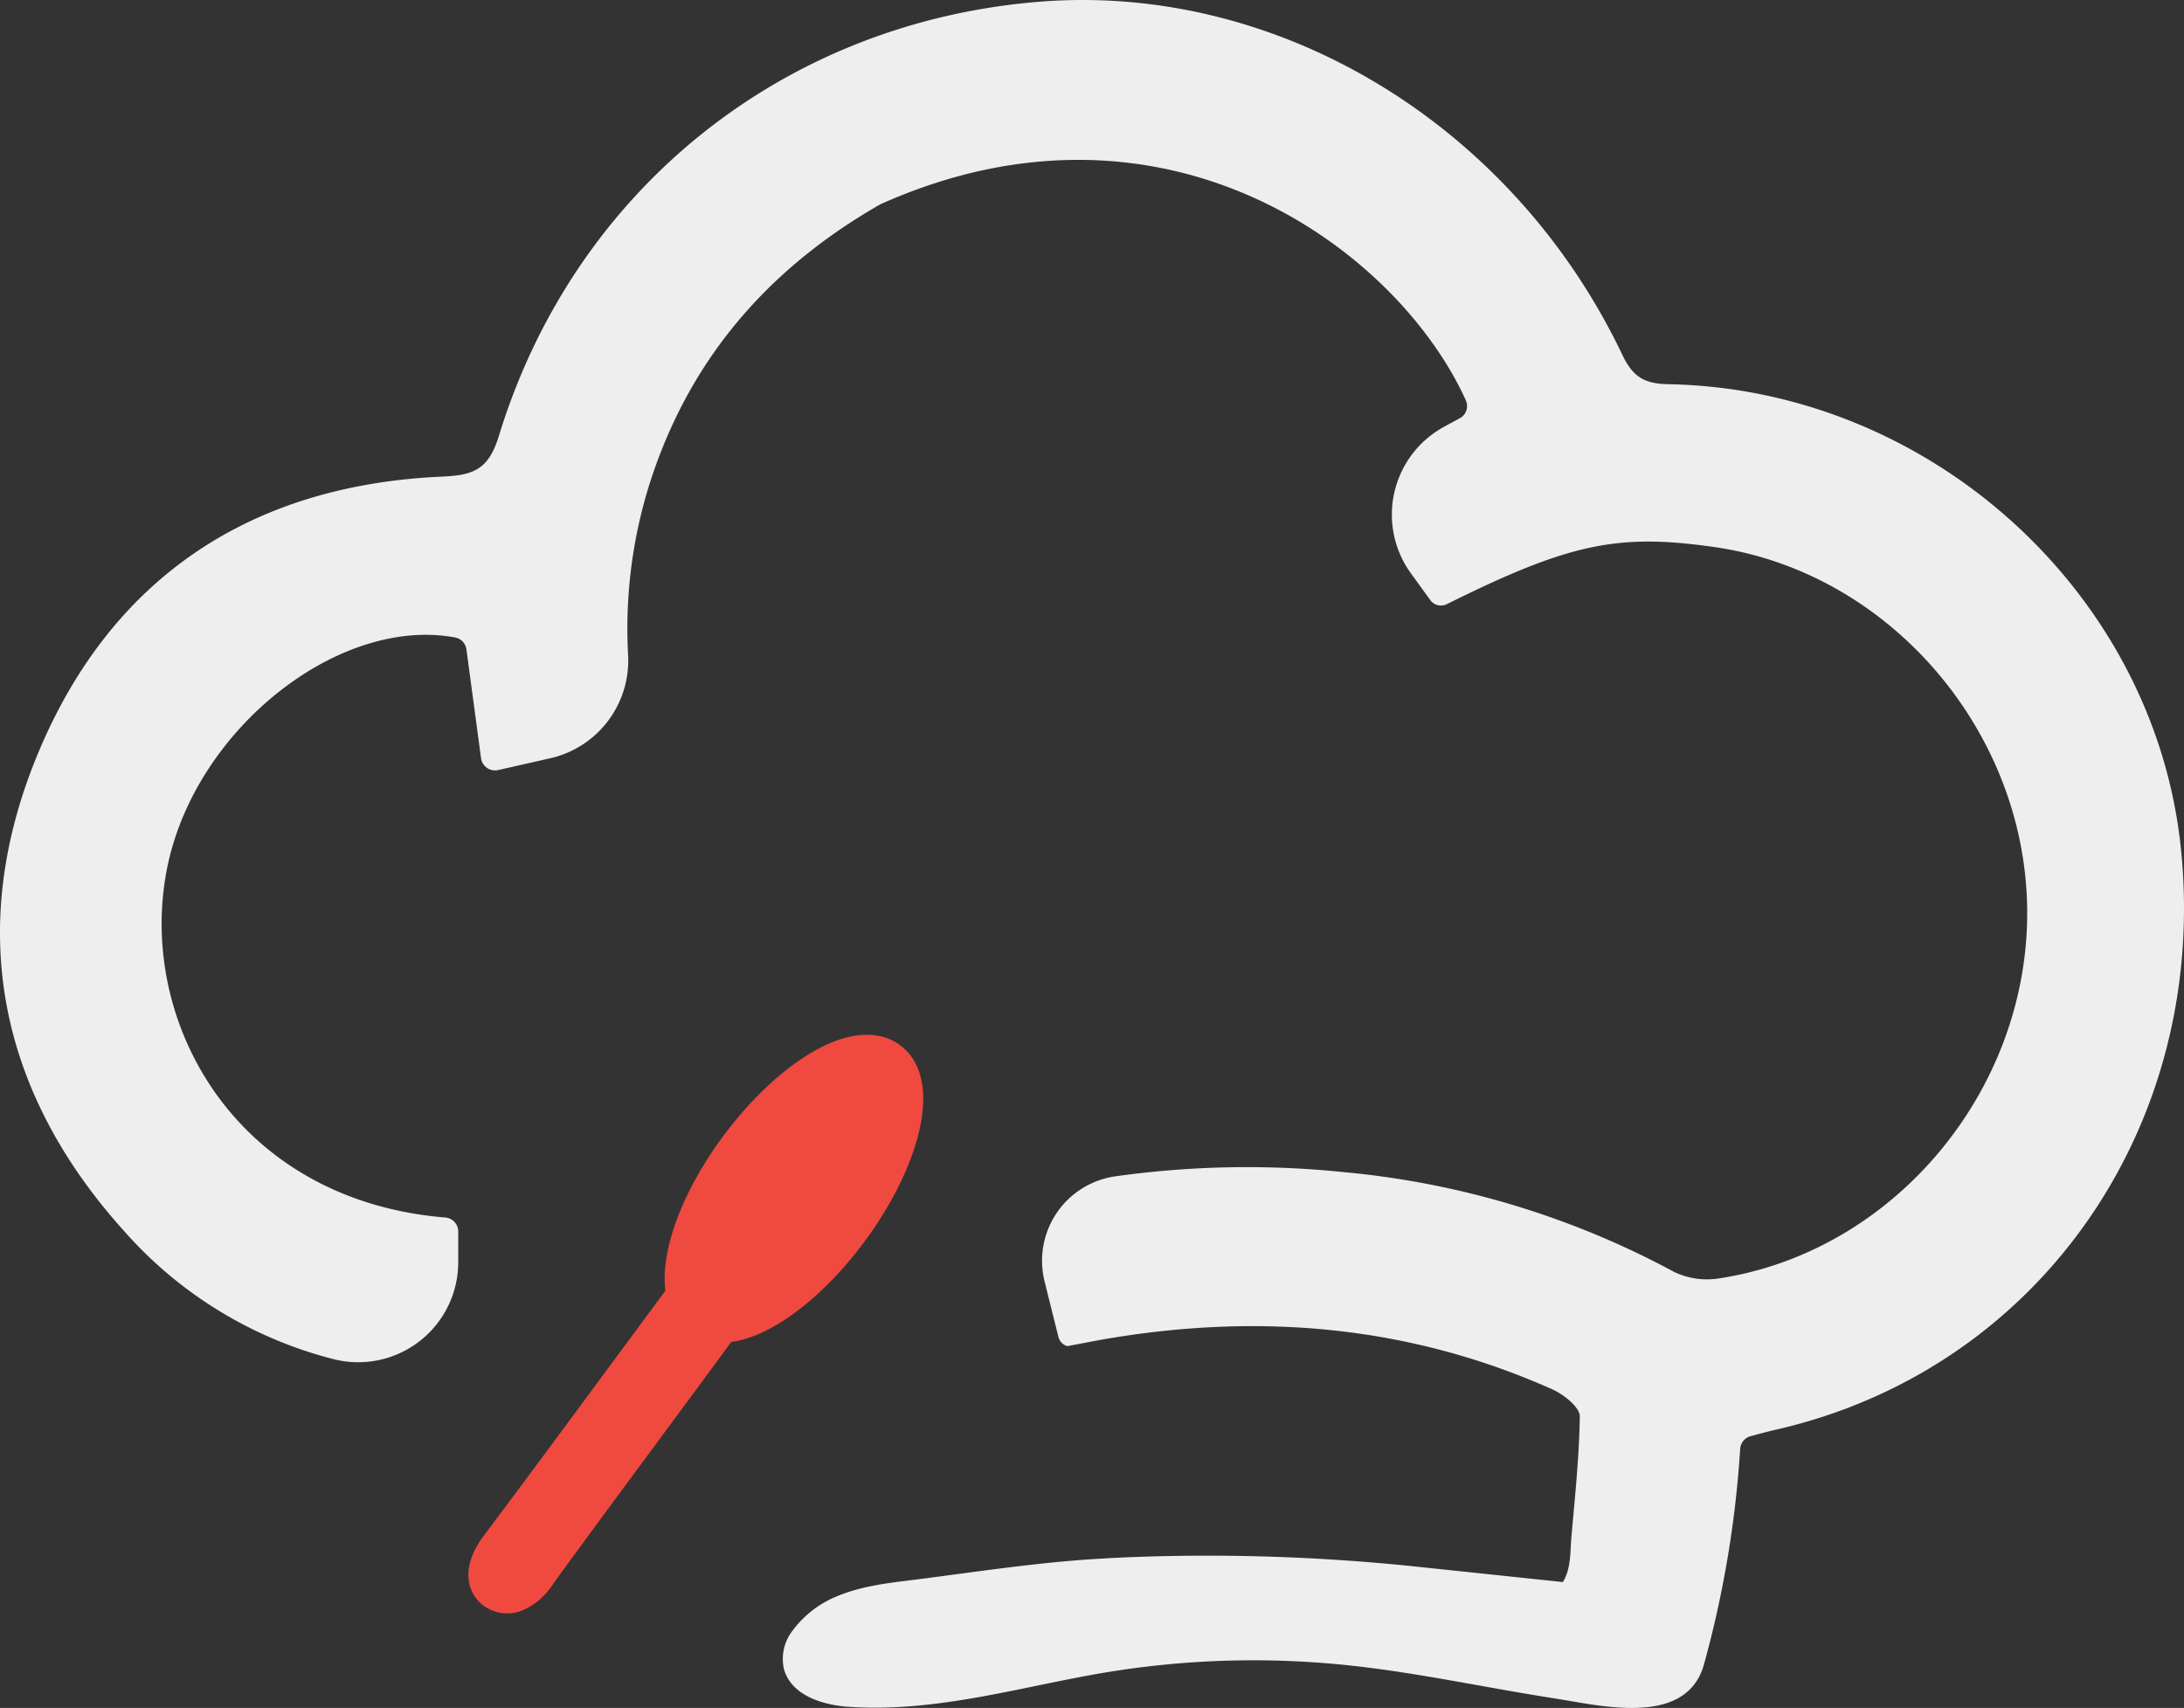 <svg xmlns="http://www.w3.org/2000/svg" viewBox="0 0 412.949 322.913"><rect x="0" y="0" width="412.949" height="322.913" fill="#333333" stroke="none"/><defs><style>.cls-1{fill:#eee;}.cls-2{fill:#f0493f;stroke:#f0493f;stroke-miterlimit:10;stroke-width:8.721px;}</style></defs><g id="Layer_2" data-name="Layer 2"><g id="Layer_1-2" data-name="Layer 1"><g id="Layer_2-2" data-name="Layer 2"><g id="Layer_1-2-2" data-name="Layer 1-2"><path class="cls-1" d="M212.87,294.442q-2.85.127-5.692.304c-12.276.765-24.157,2.692-36.308,4.186-4.688.576-9.435,1.33-13.702,3.354a19.602,19.602,0,0,0-7.343,6.058,8.67,8.67,0,0,0-1.559,7.384c1.565,5.066,7.709,6.686,12.345,6.985,15.519,1.001,30.157-3.156,45.213-5.944a171.096,171.096,0,0,1,48.122-2.018c13.448,1.347,26.659,4.287,40,6.36,8.623,1.34,24.797,5.475,28.207-6.31a199.753,199.753,0,0,0,6.877-40.863,2.666,2.666,0,0,1,1.981-2.404c1.669-.448,3.252-.884,4.846-1.246,49.745-11.374,81.888-57.544,76.506-109.881-4.983-48.3-47.428-86.871-96.95-87.768-4.522-.087-6.678-1.395-8.658-5.544C285.999,23.579,241.873-3.131,196.936.295,148.511,4.032,108.682,35.576,94.318,82.444c-1.981,6.441-4.871,7.413-10.864,7.674-35.904,1.62-62.204,18.949-76.082,51.876s-7.961,64.047,16.046,90.708A78.76,78.76,0,0,0,63.073,256.97a18.912,18.912,0,0,0,23.571-18.326v-5.855a2.666,2.666,0,0,0-2.38-2.591c-40.203-3.276-58.715-37.786-52.536-66.689,5.569-26.062,32.59-47.042,54.33-42.981a2.629,2.629,0,0,1,2.13,2.23c.909,6.765,1.819,13.517,2.766,20.593a2.679,2.679,0,0,0,3.024,2.282q.108-.015.215-.039l9.892-2.242a18.949,18.949,0,0,0,14.676-19.497,91.232,91.232,0,0,1,3.737-31.332c6.952-22.736,21.179-40.838,43.803-53.807l.336-.174c53.944-24.019,97.709,8.845,110.529,37.163a2.616,2.616,0,0,1-1.134,3.364l-2.99,1.62a18.911,18.911,0,0,0-6.378,27.558l3.737,5.158a2.492,2.492,0,0,0,3.214.797c23.21-11.536,32.391-13.38,50.58-10.764,32.952,4.722,58.765,34.659,59.102,68.52.349,34.148-25.19,64.782-58.404,69.766a14.377,14.377,0,0,1-8.347-1.246,162.805,162.805,0,0,0-62.291-18.849,178.453,178.453,0,0,0-43.504.797,16.121,16.121,0,0,0-13.544,18.339q.114.76.301,1.506c.884,3.563,1.757,7.064,2.616,10.477a2.392,2.392,0,0,0,1.595,1.732.398.398,0,0,0,.224,0c2.492-.449,4.909-.947,7.375-1.37,28.978-4.896,57.146-2.492,84.167,9.555,2.168.972,5.245,3.401,5.22,5.12-.1,7.475-.884,14.887-1.57,22.651-.282,3.005-.03,6.043-1.627,8.678l-26.547-2.795A378.042,378.042,0,0,0,212.87,294.442Z"/><path class="cls-2" d="M167.597,201.112c-5.466-4.041-17.743,3.293-27.421,16.383-7.818,10.574-11.452,21.577-9.716,27.581l-11.574,15.656c-7.961,10.776-15.897,21.553-23.945,32.254a14.144,14.144,0,0,0-1.358,2.217c-.785,1.682-1.046,3.439.2,4.684a3.252,3.252,0,0,0,3.189.61,8.588,8.588,0,0,0,4.087-3.613c11.603-15.936,23.263-31.52,34.888-47.381,6.233.271,15.996-6.515,24.024-17.373C169.649,219.042,173.064,205.154,167.597,201.112Z"/></g></g></g></g></svg>
